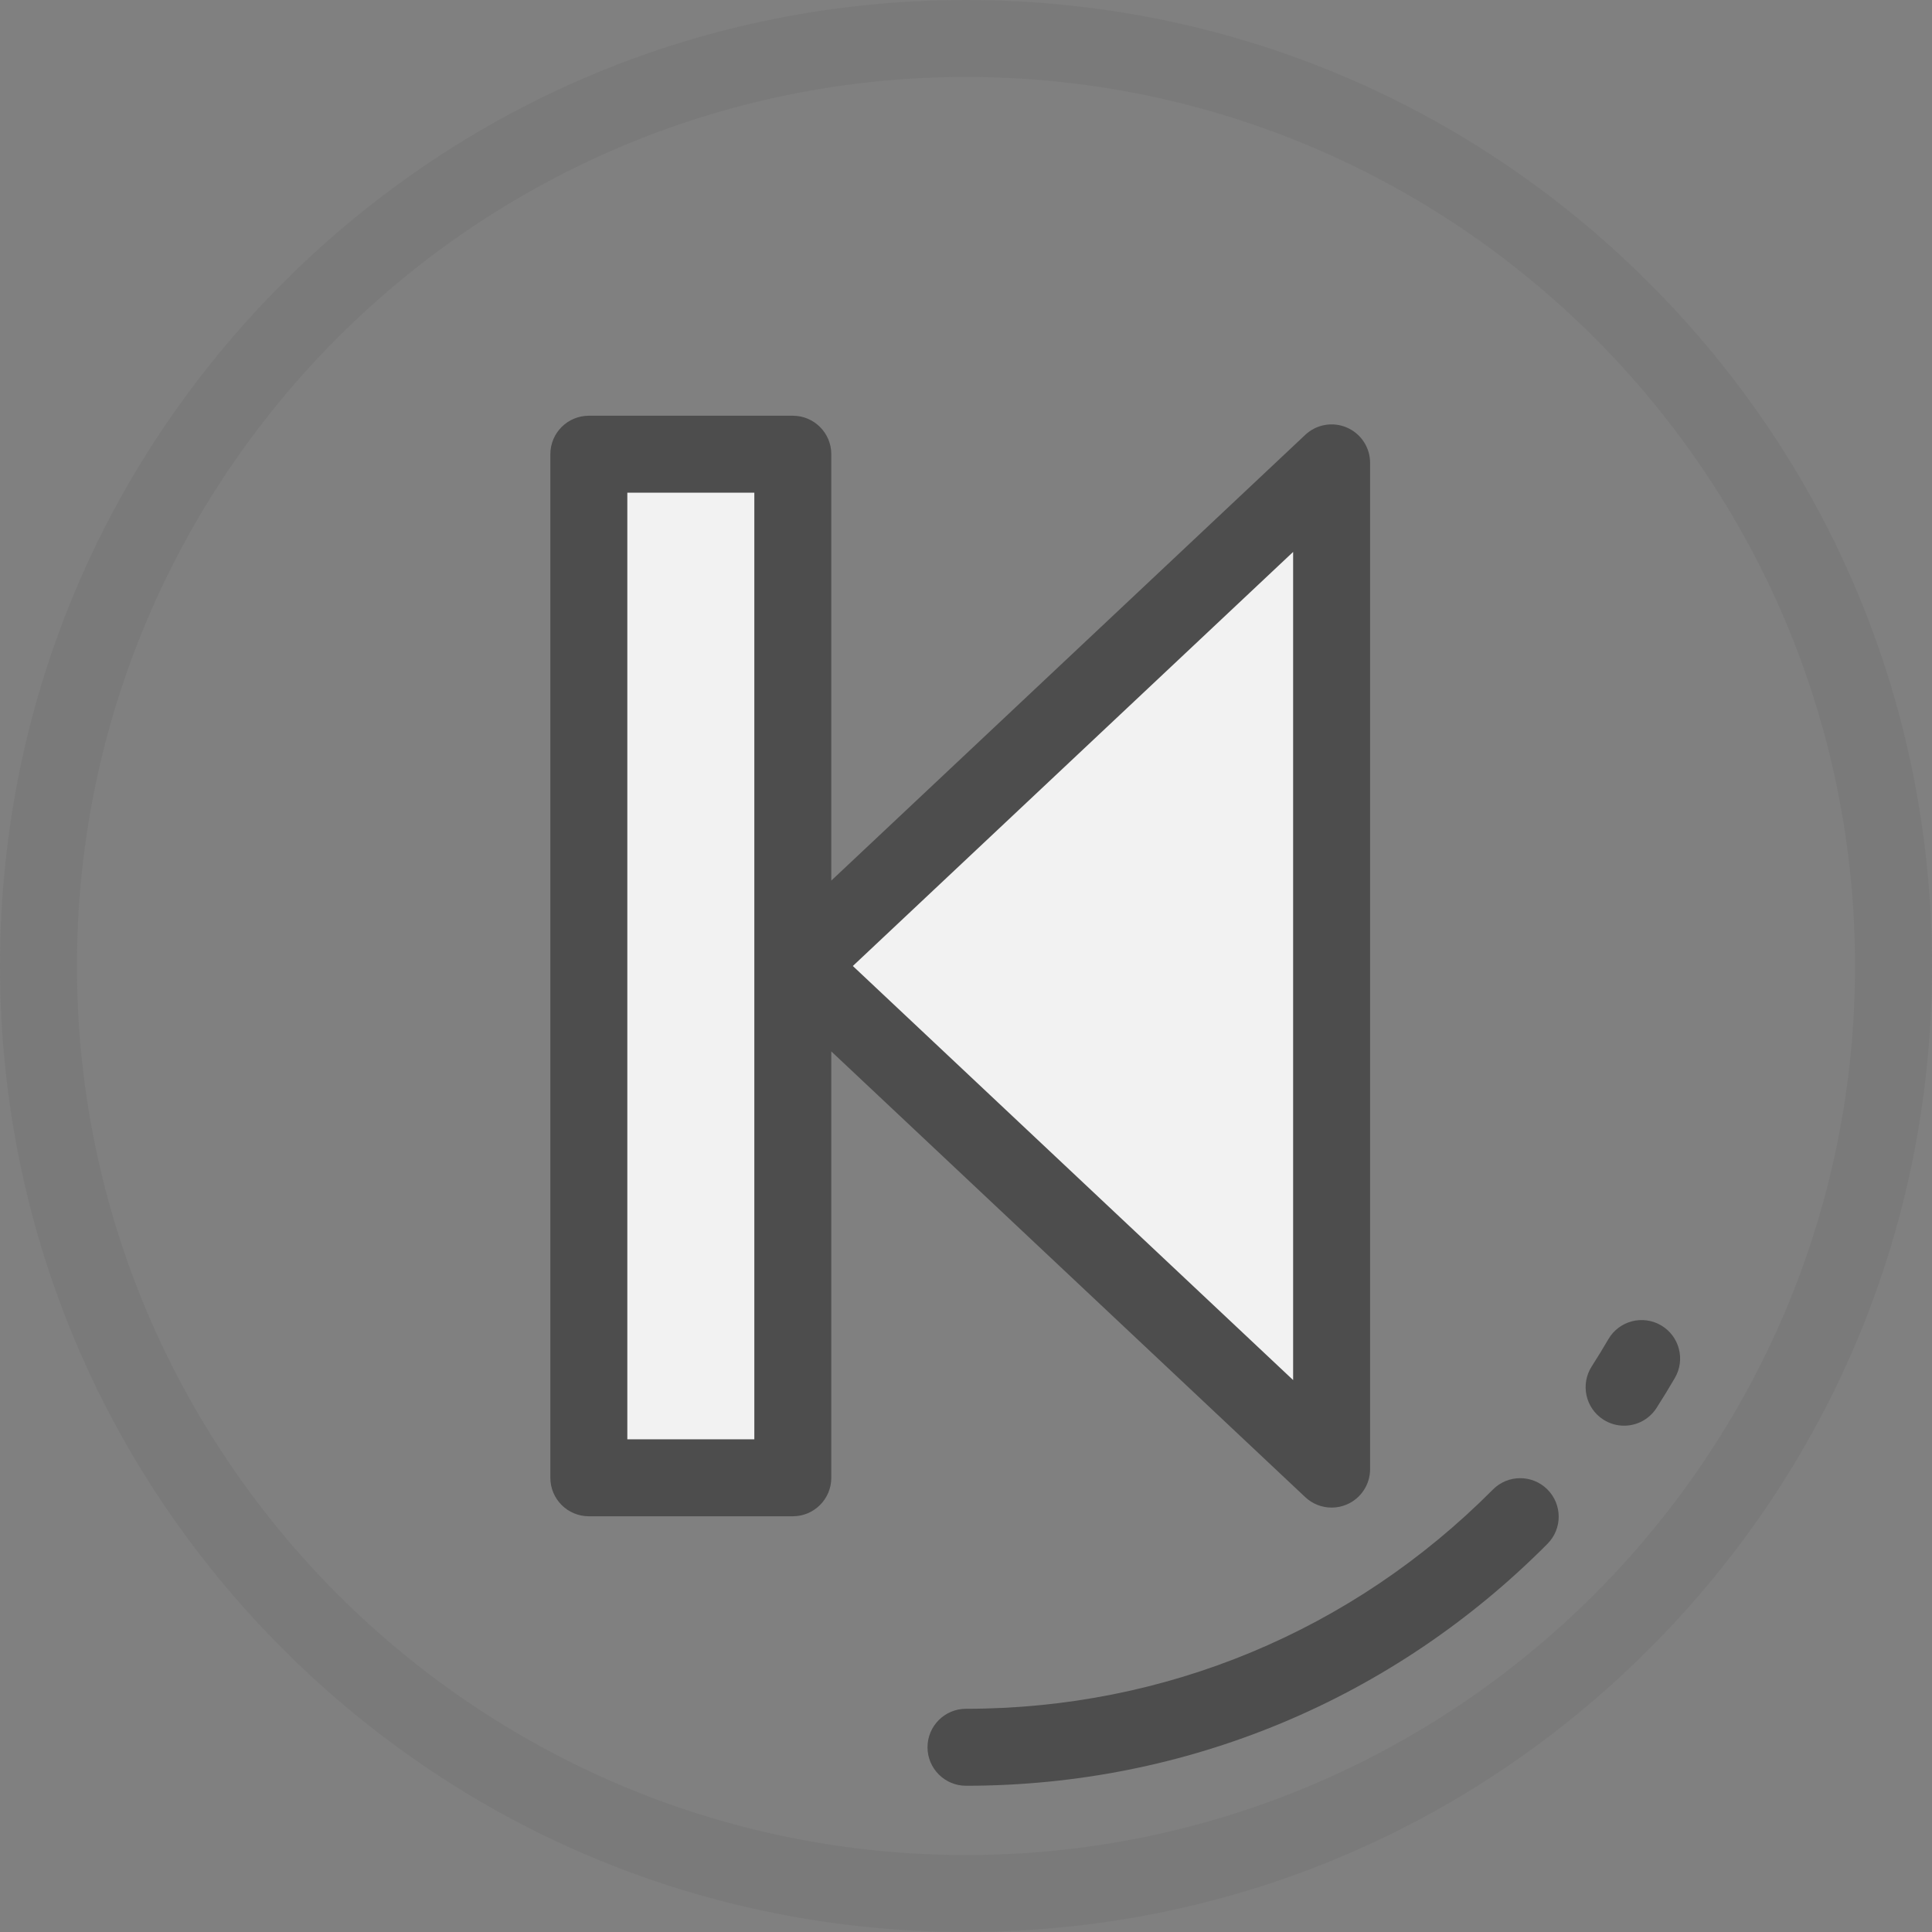 <?xml version="1.0" encoding="UTF-8" standalone="no"?>
<!-- Generator: Adobe Illustrator 19.0.0, SVG Export Plug-In . SVG Version: 6.00 Build 0)  -->

<svg
   version="1.1"
   id="Layer_1"
   x="0px"
   y="0px"
   viewBox="0 0 512 512"
   style="enable-background:new 0 0 512 512;"
   xml:space="preserve"
   sodipodi:docname="prev.svg"
   inkscape:version="1.2 (dc2aedaf03, 2022-05-15)"
   xmlns:inkscape="http://www.inkscape.org/namespaces/inkscape"
   xmlns:sodipodi="http://sodipodi.sourceforge.net/DTD/sodipodi-0.dtd"
   xmlns="http://www.w3.org/2000/svg"
   xmlns:svg="http://www.w3.org/2000/svg"><rect x="0" y="0" width="512" height="512" fill="#808080" stroke="none"/><defs
   id="defs53" /><sodipodi:namedview
   id="namedview51"
   pagecolor="#ffffff"
   bordercolor="#000000"
   borderopacity="0.25"
   inkscape:showpageshadow="2"
   inkscape:pageopacity="0.0"
   inkscape:pagecheckerboard="0"
   inkscape:deskcolor="#d1d1d1"
   showgrid="false"
   inkscape:zoom="1.7128906"
   inkscape:cx="199.95439"
   inkscape:cy="257.16762"
   inkscape:window-width="1920"
   inkscape:window-height="1044"
   inkscape:window-x="0"
   inkscape:window-y="0"
   inkscape:window-maximized="1"
   inkscape:current-layer="Layer_1" />

<g
   id="g8">
	<rect
   x="156.048"
   y="120.371"
   style="fill:#F2F2F2;"
   width="54.056"
   height="271.258"
   id="rect4" />
	<polygon
   style="fill:#F2F2F2;"
   points="352.892,122.669 211.124,256 352.892,389.33  "
   id="polygon6" />
</g>
<g
   id="g18">
	<path
   style="fill:#4d4d4d;fill-opacity:0.099"
   d="M437.019,74.981C388.667,26.628,324.381,0,256,0C187.62,0,123.333,26.628,74.98,74.981   C26.628,123.333,0,187.619,0,256s26.628,132.667,74.98,181.019C123.333,485.372,187.62,512,256,512   c68.381,0,132.667-26.628,181.019-74.981C485.372,388.667,512,324.381,512,256S485.372,123.333,437.019,74.981z M256,491.602   c-129.911,0-235.602-105.69-235.602-235.602S126.089,20.398,256,20.398S491.602,126.089,491.602,256S385.911,491.602,256,491.602z"
   id="path10" />
	<path
   style="fill:#4D4D4D;"
   d="M345.905,396.759c1.93,1.814,4.441,2.77,6.99,2.77c1.366,0,2.742-0.274,4.045-0.837   c3.735-1.613,6.152-5.292,6.152-9.362V122.669c0-4.068-2.417-7.748-6.152-9.362c-3.734-1.616-8.071-0.856-11.034,1.933   L220.303,233.366V120.371c0-5.632-4.566-10.199-10.199-10.199h-54.056c-5.633,0-10.199,4.567-10.199,10.199v271.258   c0,5.632,4.566,10.199,10.199,10.199h54.056c5.633,0,10.199-4.567,10.199-10.199V278.634L345.905,396.759z M342.693,146.263   v219.474L226.011,256L342.693,146.263z M199.904,381.429h-33.657V130.57h33.657V381.429z"
   id="path12" />
	<path
   style="fill:#4D4D4D;"
   d="M395.633,394.744c-37.229,37.468-86.819,58.101-139.633,58.101c-5.633,0-10.199,4.567-10.199,10.199   c0,5.632,4.566,10.199,10.199,10.199c58.287,0,113.016-22.772,154.104-64.12c3.971-3.996,3.949-10.453-0.046-14.425   C406.062,390.728,399.606,390.748,395.633,394.744z"
   id="path14" />
	<path
   style="fill:#4D4D4D;"
   d="M440.181,351.218c-4.87-2.836-11.112-1.185-13.946,3.681c-1.417,2.434-2.902,4.862-4.413,7.218   c-3.041,4.741-1.663,11.05,3.078,14.091c1.705,1.093,3.612,1.616,5.497,1.616c3.359,0,6.647-1.657,8.595-4.694   c1.67-2.602,3.308-5.283,4.871-7.968C446.698,360.297,445.048,354.053,440.181,351.218z"
   id="path16" />
</g>















</svg>
